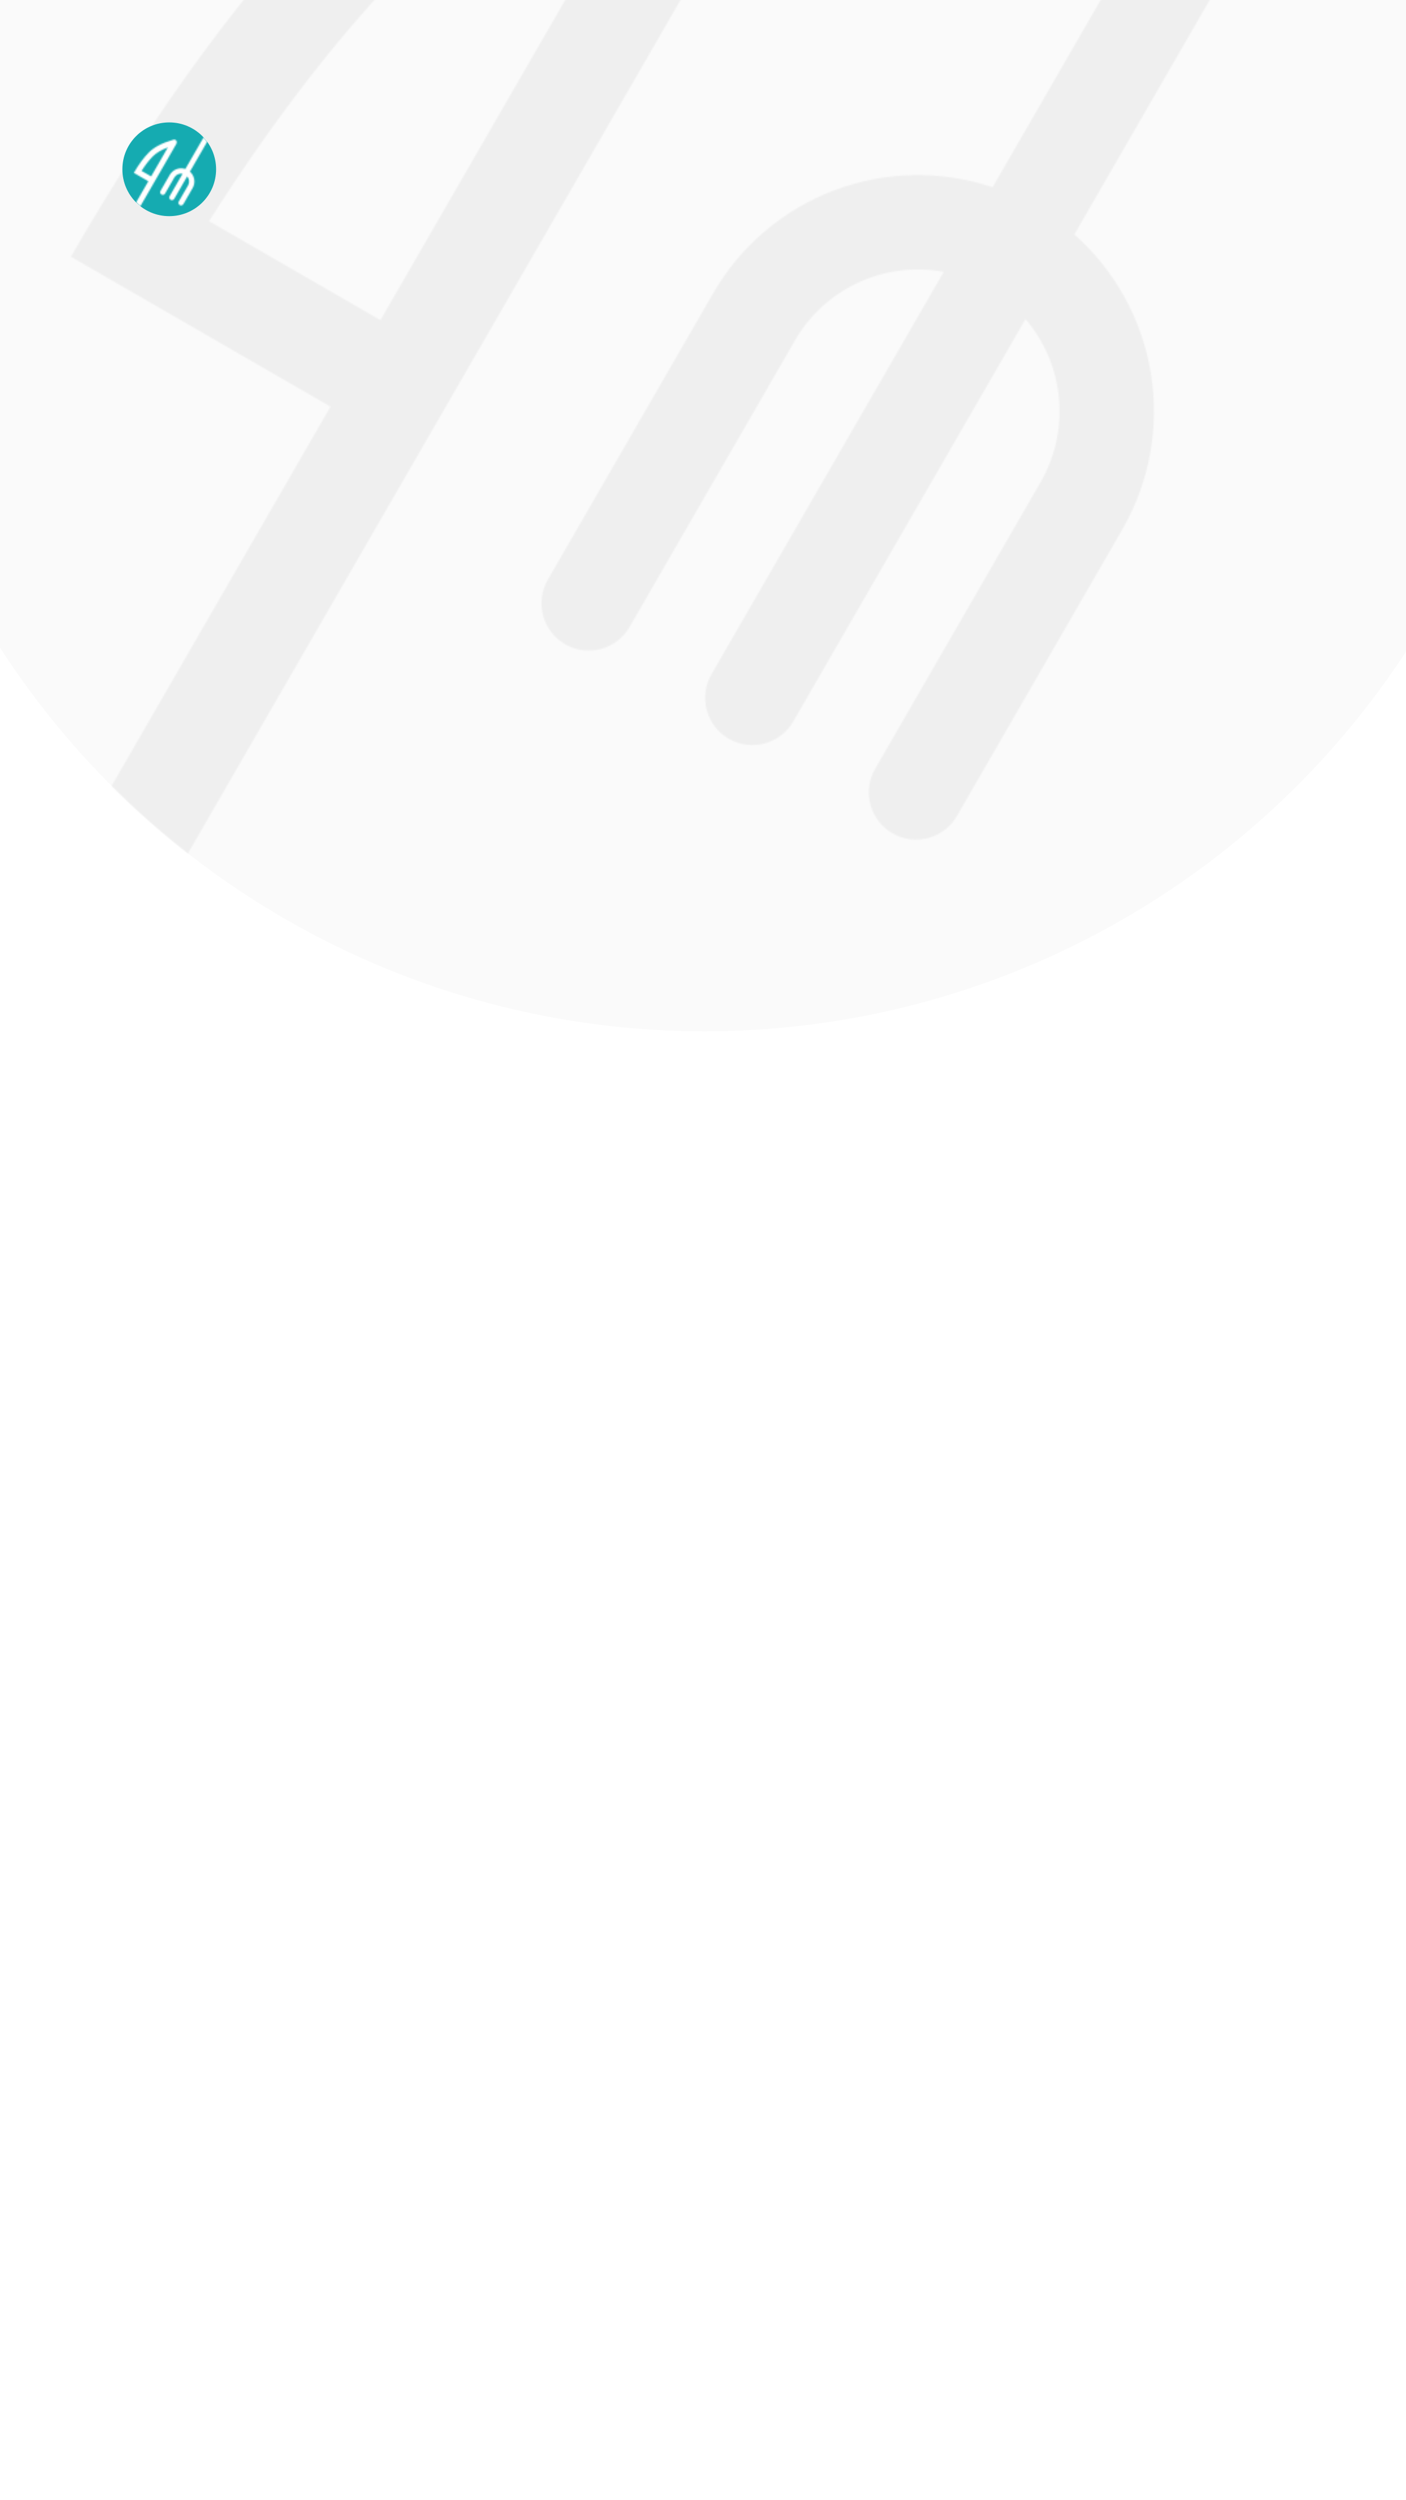 <svg width="1080" height="1920" viewBox="0 0 1080 1920" fill="none" xmlns="http://www.w3.org/2000/svg">
<g clip-path="url(#clip0_3_2)">
<rect width="1920" height="1080" transform="translate(1080) rotate(90)" fill="white"/>
<g opacity="0.15" filter="url(#filter0_d_3_2)">
<ellipse cx="540.5" cy="849.5" rx="653.5" ry="684.5" fill="white"/>
</g>
<g opacity="0.2" filter="url(#filter1_d_3_2)">
<ellipse cx="540.5" cy="607.5" rx="653.5" ry="684.5" fill="white"/>
</g>
<g opacity="0.4" filter="url(#filter2_d_3_2)">
<ellipse cx="540.5" cy="307.5" rx="653.5" ry="684.5" fill="white"/>
</g>
<g filter="url(#filter3_d_3_2)">
<circle cx="541.5" cy="135.5" r="653.5" fill="white"/>
</g>
<g style="mix-blend-mode:multiply" opacity="0.1">
<circle cx="541" cy="148" r="644" fill="#767676" fill-opacity="0.36"/>
<mask id="mask0_3_2" style="mask-type:alpha" maskUnits="userSpaceOnUse" x="-103" y="-496" width="1288" height="1288">
<circle cx="541" cy="148" r="644" fill="#E0F4F5"/>
</mask>
<g mask="url(#mask0_3_2)">
<mask id="mask1_3_2" style="mask-type:alpha" maskUnits="userSpaceOnUse" x="54" y="-271" width="1044" height="1166">
<path d="M771.068 337.483L959.697 10.768C964.787 1.953 966.166 -8.522 963.531 -18.354C960.897 -28.186 954.465 -36.568 945.65 -41.657C936.835 -46.747 926.359 -48.126 916.528 -45.491C906.696 -42.857 898.313 -36.425 893.224 -27.61L704.595 299.105C689.117 281 679.634 258.541 677.455 234.821C675.276 211.101 680.507 187.29 692.427 166.668L826.751 -65.988C831.84 -74.803 833.22 -85.279 830.585 -95.11C827.951 -104.942 821.519 -113.324 812.704 -118.414C803.889 -123.503 793.413 -124.882 783.582 -122.248C773.75 -119.613 765.367 -113.181 760.278 -104.366L625.954 128.289C603.828 166.595 595.616 211.369 602.708 255.033C609.801 298.698 631.761 338.571 664.874 367.905L394.307 836.54C389.218 845.355 387.839 855.83 390.473 865.662C393.108 875.493 399.54 883.876 408.355 888.965C417.17 894.055 427.645 895.434 437.477 892.799C447.308 890.165 455.691 883.733 460.78 874.918L731.347 406.283C773.307 420.292 818.818 419.374 860.179 403.684C901.54 387.994 936.209 358.495 958.32 320.18L1092.64 87.525C1097.73 78.71 1099.11 68.234 1096.48 58.403C1093.84 48.571 1087.41 40.188 1078.6 35.099C1069.78 30.01 1059.31 28.631 1049.47 31.265C1039.64 33.9 1031.26 40.332 1026.17 49.147L891.846 281.802C879.948 302.437 861.942 318.873 840.31 328.845C818.679 338.818 794.487 341.836 771.068 337.483ZM522.289 -152.696L292.211 245.81L160.595 169.821C211.257 90.055 262.753 23.888 314.884 -28.795C362.472 -76.833 431.51 -118.426 522.251 -152.629L522.289 -152.696ZM253.833 312.283L61.942 644.649C56.853 653.463 55.474 663.939 58.108 673.771C60.742 683.602 67.175 691.985 75.99 697.074C84.804 702.163 95.28 703.543 105.112 700.908C114.943 698.274 123.326 691.842 128.415 683.027L645.437 -212.482C646.138 -213.695 646.391 -215.115 646.154 -216.496L637.487 -267.004C637.073 -269.418 634.606 -270.896 632.282 -270.123L580.048 -252.738C437.787 -210.966 331.152 -154.299 260.353 -82.791C189.554 -11.283 120.885 82.017 54.414 197.149L253.833 312.283Z" fill="#1A1A1A"/>
</mask>
<g mask="url(#mask1_3_2)">
<rect width="449.628" height="1124.07" transform="matrix(-0.866 -0.5 -0.5 0.866 724.323 -220.994)" fill="#5F5F5F"/>
</g>
<mask id="mask2_3_2" style="mask-type:alpha" maskUnits="userSpaceOnUse" x="185" y="-500" width="902" height="1145">
<path d="M787.738 245.096L609.354 554.066C604.541 562.402 596.614 568.485 587.316 570.976C578.019 573.468 568.112 572.163 559.776 567.351C551.44 562.538 545.357 554.61 542.866 545.313C540.374 536.015 541.678 526.108 546.491 517.772L724.875 208.802C702.729 204.686 679.851 207.54 659.394 216.971C638.938 226.402 621.91 241.945 610.657 261.459L483.629 481.478C478.816 489.815 470.888 495.897 461.591 498.389C452.293 500.88 442.386 499.576 434.05 494.763C425.714 489.95 419.631 482.023 417.14 472.725C414.649 463.427 415.953 453.521 420.766 445.185L547.794 225.165C568.704 188.931 601.49 161.035 640.605 146.197C679.719 131.359 722.759 130.49 762.44 143.739L1018.31 -299.443C1023.12 -307.78 1031.05 -313.862 1040.35 -316.354C1049.65 -318.845 1059.55 -317.541 1067.89 -312.728C1076.23 -307.915 1082.31 -299.988 1084.8 -290.69C1087.29 -281.392 1085.99 -271.486 1081.17 -263.15L825.302 180.033C856.616 207.773 877.384 245.481 884.091 286.774C890.798 328.067 883.032 370.409 862.108 406.634L735.08 626.654C730.267 634.99 722.339 641.073 713.042 643.564C703.744 646.055 693.837 644.751 685.501 639.938C677.165 635.125 671.082 627.198 668.591 617.9C666.1 608.603 667.404 598.696 672.217 590.36L799.245 370.34C810.518 350.838 815.465 328.32 813.404 305.889C811.344 283.457 802.376 262.217 787.738 245.096ZM268.653 273.126L486.234 -103.736L361.766 -175.598C320.394 -96.389 290.553 -22.928 272.056 44.678C255.215 106.367 253.795 182.575 268.689 273.063L268.653 273.126ZM522.528 -166.599L703.997 -480.913C708.81 -489.249 716.737 -495.331 726.035 -497.823C735.333 -500.314 745.239 -499.01 753.576 -494.197C761.912 -489.384 767.994 -481.457 770.486 -472.159C772.977 -462.861 771.673 -452.955 766.86 -444.619L277.978 402.151C277.277 403.364 276.174 404.294 274.859 404.779L229.744 421.435C227.446 422.283 224.932 420.886 224.44 418.486L214.031 367.735C180.973 231.473 176.962 117.345 202.049 25.549C227.136 -66.247 271.079 -166.602 333.94 -275.48L522.528 -166.599Z" fill="#1A1A1A"/>
</mask>
<g mask="url(#mask2_3_2)">
<rect x="742.322" y="696.963" width="425.208" height="1041.76" transform="rotate(-150 742.322 696.963)" fill="#5F5F5F"/>
</g>
</g>
</g>
<g filter="url(#filter4_d_3_2)">
<path d="M1526 2421.5C1526 2782.42 1083.88 3075 538.5 3075C-6.881 3075 -449 2782.42 -449 2421.5C-449 2060.58 -3.881 1826.5 541.5 1826.5C1086.88 1826.5 1526 2060.58 1526 2421.5Z" fill="white"/>
</g>
<circle cx="130" cy="130" r="36" fill="#15ABB1"/>
<mask id="mask3_3_2" style="mask-type:alpha" maskUnits="userSpaceOnUse" x="94" y="94" width="72" height="72">
<circle cx="130" cy="130" r="36" fill="#D9D9D9"/>
</mask>
<g mask="url(#mask3_3_2)">
<mask id="mask4_3_2" style="mask-type:alpha" maskUnits="userSpaceOnUse" x="102" y="107" width="60" height="65">
<path d="M142.861 140.592L153.406 122.329C153.69 121.836 153.767 121.25 153.62 120.701C153.473 120.151 153.113 119.683 152.62 119.398C152.128 119.114 151.542 119.036 150.992 119.184C150.443 119.331 149.974 119.691 149.69 120.183L139.145 138.447C138.28 137.435 137.75 136.179 137.628 134.853C137.506 133.527 137.799 132.196 138.465 131.044L145.974 118.038C146.258 117.545 146.335 116.96 146.188 116.41C146.041 115.86 145.681 115.392 145.189 115.107C144.696 114.823 144.11 114.746 143.561 114.893C143.011 115.04 142.542 115.4 142.258 115.893L134.749 128.898C133.512 131.039 133.053 133.542 133.45 135.983C133.846 138.424 135.074 140.653 136.925 142.293L121.8 168.49C121.515 168.983 121.438 169.568 121.586 170.118C121.733 170.667 122.092 171.136 122.585 171.42C123.078 171.705 123.664 171.782 124.213 171.635C124.763 171.487 125.231 171.128 125.516 170.635L140.641 144.438C142.986 145.221 145.53 145.17 147.842 144.293C150.155 143.416 152.093 141.767 153.329 139.625L160.837 126.619C161.122 126.127 161.199 125.541 161.052 124.991C160.904 124.442 160.545 123.973 160.052 123.689C159.559 123.404 158.974 123.327 158.424 123.474C157.875 123.622 157.406 123.981 157.122 124.474L149.613 137.48C148.948 138.633 147.941 139.552 146.732 140.109C145.523 140.667 144.17 140.836 142.861 140.592ZM128.954 113.191L116.093 135.468L108.735 131.22C111.567 126.761 114.446 123.062 117.36 120.117C120.02 117.432 123.88 115.107 128.952 113.195L128.954 113.191ZM113.947 139.184L103.221 157.763C102.936 158.256 102.859 158.841 103.006 159.391C103.153 159.94 103.513 160.409 104.006 160.694C104.499 160.978 105.084 161.055 105.634 160.908C106.183 160.761 106.652 160.401 106.936 159.908L135.383 110.637C135.716 110.06 135.837 109.384 135.724 108.727V108.727C135.527 107.579 134.354 106.876 133.248 107.244L132.183 107.599C124.231 109.934 118.27 113.101 114.312 117.099C110.354 121.096 106.516 126.312 102.8 132.747L113.947 139.184Z" fill="#1A1A1A"/>
</mask>
<g mask="url(#mask4_3_2)">
<rect width="25.134" height="62.836" transform="matrix(-0.866 -0.5 -0.5 0.866 140.248 109.372)" fill="white"/>
</g>
<mask id="mask5_3_2" style="mask-type:alpha" maskUnits="userSpaceOnUse" x="110" y="93" width="51" height="65">
<path d="M143.793 135.428L133.821 152.699C133.552 153.165 133.109 153.505 132.589 153.645C132.069 153.784 131.515 153.711 131.049 153.442C130.583 153.173 130.243 152.73 130.104 152.21C129.965 151.69 130.038 151.137 130.307 150.671L140.279 133.399C139.041 133.169 137.762 133.328 136.618 133.856C135.475 134.383 134.523 135.252 133.894 136.343L126.793 148.642C126.524 149.108 126.081 149.448 125.561 149.587C125.041 149.726 124.487 149.653 124.021 149.384C123.555 149.115 123.215 148.672 123.076 148.152C122.937 147.633 123.01 147.079 123.279 146.613L130.38 134.314C131.549 132.288 133.381 130.729 135.568 129.899C137.754 129.07 140.16 129.021 142.379 129.762L156.682 104.988C156.951 104.522 157.394 104.182 157.914 104.042C158.434 103.903 158.987 103.976 159.453 104.245C159.919 104.514 160.259 104.957 160.399 105.477C160.538 105.997 160.465 106.551 160.196 107.017L145.893 131.791C147.643 133.341 148.804 135.449 149.179 137.758C149.554 140.066 149.12 142.433 147.95 144.458L140.849 156.757C140.58 157.223 140.137 157.563 139.617 157.702C139.097 157.842 138.544 157.769 138.078 157.5C137.612 157.231 137.272 156.788 137.132 156.268C136.993 155.748 137.066 155.194 137.335 154.728L144.436 142.429C145.066 141.339 145.343 140.08 145.227 138.826C145.112 137.572 144.611 136.385 143.793 135.428ZM114.776 136.995L126.938 115.928L119.981 111.911C117.668 116.339 116 120.445 114.966 124.224C114.024 127.673 113.945 131.933 114.778 136.991L114.776 136.995ZM128.967 112.414L139.112 94.844C139.381 94.377 139.824 94.037 140.343 93.898C140.863 93.759 141.417 93.832 141.883 94.101C142.349 94.37 142.689 94.813 142.828 95.333C142.968 95.853 142.895 96.406 142.626 96.872L115.724 143.468C115.409 144.013 114.912 144.432 114.321 144.65V144.65C113.288 145.032 112.157 144.403 111.935 143.324L111.722 142.283C109.874 134.666 109.65 128.286 111.052 123.155C112.455 118.024 114.911 112.414 118.425 106.327L128.967 112.414Z" fill="#1A1A1A"/>
</mask>
<g mask="url(#mask5_3_2)">
<rect x="141.255" y="160.688" width="23.769" height="58.235" transform="rotate(-150 141.255 160.688)" fill="white"/>
</g>
</g>
</g>
<defs>
<filter id="filter0_d_3_2" x="-137" y="146" width="1355" height="1417" filterUnits="userSpaceOnUse" color-interpolation-filters="sRGB">
<feFlood flood-opacity="0" result="BackgroundImageFix"/>
<feColorMatrix in="SourceAlpha" type="matrix" values="0 0 0 0 0 0 0 0 0 0 0 0 0 0 0 0 0 0 127 0" result="hardAlpha"/>
<feOffset dy="5"/>
<feGaussianBlur stdDeviation="12"/>
<feComposite in2="hardAlpha" operator="out"/>
<feColorMatrix type="matrix" values="0 0 0 0 0.367 0 0 0 0 0.367 0 0 0 0 0.367 0 0 0 0.39 0"/>
<feBlend mode="normal" in2="BackgroundImageFix" result="effect1_dropShadow_3_2"/>
<feBlend mode="normal" in="SourceGraphic" in2="effect1_dropShadow_3_2" result="shape"/>
</filter>
<filter id="filter1_d_3_2" x="-137" y="-96" width="1355" height="1417" filterUnits="userSpaceOnUse" color-interpolation-filters="sRGB">
<feFlood flood-opacity="0" result="BackgroundImageFix"/>
<feColorMatrix in="SourceAlpha" type="matrix" values="0 0 0 0 0 0 0 0 0 0 0 0 0 0 0 0 0 0 127 0" result="hardAlpha"/>
<feOffset dy="5"/>
<feGaussianBlur stdDeviation="12"/>
<feComposite in2="hardAlpha" operator="out"/>
<feColorMatrix type="matrix" values="0 0 0 0 0.367 0 0 0 0 0.367 0 0 0 0 0.367 0 0 0 0.29 0"/>
<feBlend mode="normal" in2="BackgroundImageFix" result="effect1_dropShadow_3_2"/>
<feBlend mode="normal" in="SourceGraphic" in2="effect1_dropShadow_3_2" result="shape"/>
</filter>
<filter id="filter2_d_3_2" x="-137" y="-396" width="1355" height="1417" filterUnits="userSpaceOnUse" color-interpolation-filters="sRGB">
<feFlood flood-opacity="0" result="BackgroundImageFix"/>
<feColorMatrix in="SourceAlpha" type="matrix" values="0 0 0 0 0 0 0 0 0 0 0 0 0 0 0 0 0 0 127 0" result="hardAlpha"/>
<feOffset dy="5"/>
<feGaussianBlur stdDeviation="12"/>
<feComposite in2="hardAlpha" operator="out"/>
<feColorMatrix type="matrix" values="0 0 0 0 0.367 0 0 0 0 0.367 0 0 0 0 0.367 0 0 0 0.29 0"/>
<feBlend mode="normal" in2="BackgroundImageFix" result="effect1_dropShadow_3_2"/>
<feBlend mode="normal" in="SourceGraphic" in2="effect1_dropShadow_3_2" result="shape"/>
</filter>
<filter id="filter3_d_3_2" x="-136" y="-537" width="1355" height="1355" filterUnits="userSpaceOnUse" color-interpolation-filters="sRGB">
<feFlood flood-opacity="0" result="BackgroundImageFix"/>
<feColorMatrix in="SourceAlpha" type="matrix" values="0 0 0 0 0 0 0 0 0 0 0 0 0 0 0 0 0 0 127 0" result="hardAlpha"/>
<feOffset dy="5"/>
<feGaussianBlur stdDeviation="12"/>
<feComposite in2="hardAlpha" operator="out"/>
<feColorMatrix type="matrix" values="0 0 0 0 0.082 0 0 0 0 0.67 0 0 0 0 0.692 0 0 0 0.25 0"/>
<feBlend mode="normal" in2="BackgroundImageFix" result="effect1_dropShadow_3_2"/>
<feBlend mode="normal" in="SourceGraphic" in2="effect1_dropShadow_3_2" result="shape"/>
</filter>
<filter id="filter4_d_3_2" x="-462" y="1807.5" width="2001" height="1274.5" filterUnits="userSpaceOnUse" color-interpolation-filters="sRGB">
<feFlood flood-opacity="0" result="BackgroundImageFix"/>
<feColorMatrix in="SourceAlpha" type="matrix" values="0 0 0 0 0 0 0 0 0 0 0 0 0 0 0 0 0 0 127 0" result="hardAlpha"/>
<feOffset dy="-6"/>
<feGaussianBlur stdDeviation="6.5"/>
<feComposite in2="hardAlpha" operator="out"/>
<feColorMatrix type="matrix" values="0 0 0 0 0 0 0 0 0 0 0 0 0 0 0 0 0 0 0.1 0"/>
<feBlend mode="normal" in2="BackgroundImageFix" result="effect1_dropShadow_3_2"/>
<feBlend mode="normal" in="SourceGraphic" in2="effect1_dropShadow_3_2" result="shape"/>
</filter>
<clipPath id="clip0_3_2">
<rect width="1920" height="1080" fill="white" transform="translate(1080) rotate(90)"/>
</clipPath>
</defs>
</svg>
